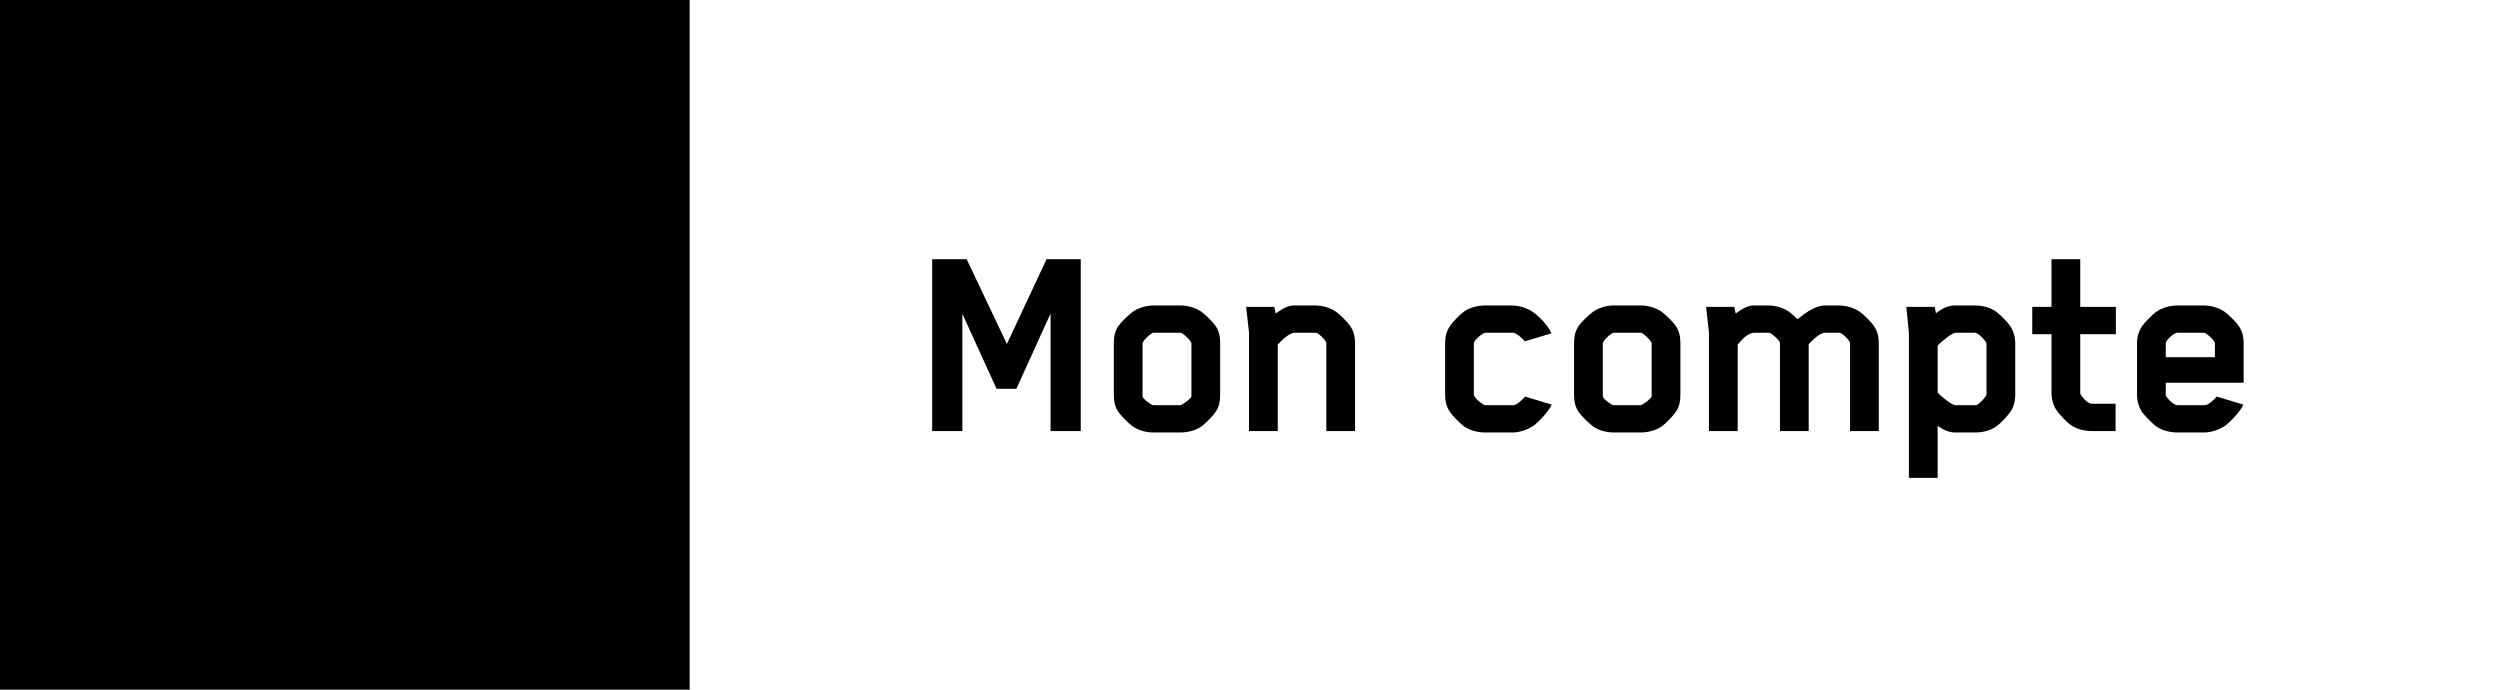 <svg width="174" height="48" viewBox="0 0 174 48" fill="none" xmlns="http://www.w3.org/2000/svg">
<path d="M48 0H0V48H48V0Z" fill="currentColor" class="fill-brand"/>
<path d="M12.966 12.319L36.187 23.865L12.938 35.68L27.892 23.901L12.966 12.319Z" fill="currentColor" class="fill-neutral"/>
<path d="M75.22 30V18.04H72.84L70.08 23.94L67.28 18.04H64.88V30H66.98V21.84L69.36 27.06H70.74L73.12 21.82V30H75.22ZM84.923 27.48V23.88C84.923 23.48 84.863 23.04 84.583 22.66C84.423 22.42 83.923 21.92 83.623 21.7C83.223 21.42 82.663 21.26 82.163 21.26H80.283C79.783 21.26 79.243 21.42 78.843 21.7C78.543 21.92 78.023 22.42 77.863 22.66C77.583 23.04 77.523 23.48 77.523 23.88V27.48C77.523 27.88 77.583 28.32 77.863 28.7C78.023 28.94 78.543 29.46 78.843 29.68C79.243 29.96 79.783 30.1 80.283 30.1H82.163C82.663 30.1 83.223 29.96 83.623 29.68C83.923 29.46 84.423 28.94 84.583 28.7C84.863 28.32 84.923 27.88 84.923 27.48ZM79.523 23.94C79.523 23.94 79.523 23.86 79.543 23.82C79.683 23.58 79.963 23.32 80.203 23.18C80.243 23.16 80.263 23.16 80.303 23.16H82.143C82.183 23.16 82.203 23.16 82.243 23.18C82.483 23.32 82.783 23.62 82.903 23.82C82.923 23.88 82.923 23.92 82.923 23.94V27.58C82.903 27.74 82.443 28.06 82.263 28.16C82.223 28.18 82.183 28.2 82.143 28.2H80.303C80.223 28.2 80.183 28.18 80.183 28.18C79.943 28.04 79.523 27.74 79.523 27.58V23.94ZM94.311 30V23.88C94.311 23.48 94.231 23.04 93.951 22.66C93.791 22.42 93.291 21.92 92.991 21.7C92.591 21.42 92.031 21.26 91.531 21.26H90.051C89.591 21.26 89.151 21.56 88.791 21.82L88.691 21.36H86.731L86.931 23.14V30H88.931V23.98C89.191 23.7 89.731 23.16 90.111 23.16H91.511C91.571 23.16 91.651 23.16 91.671 23.18C91.891 23.32 92.171 23.58 92.291 23.8C92.311 23.84 92.311 23.9 92.311 23.92V30H94.311ZM102.58 27.46V23.9C102.58 23.9 102.58 23.84 102.62 23.78C102.76 23.54 103.02 23.34 103.26 23.2C103.26 23.2 103.34 23.16 103.38 23.16H105.32C105.52 23.16 105.94 23.54 106.06 23.68C106.06 23.68 106.08 23.7 106.12 23.76L107.98 23.2C107.76 22.66 107.1 22 106.7 21.72C106.32 21.46 105.74 21.26 105.26 21.26H103.36C102.86 21.26 102.3 21.4 101.9 21.68C101.6 21.9 101.1 22.42 100.94 22.66C100.66 23.04 100.58 23.48 100.58 23.88V27.48C100.58 27.88 100.66 28.32 100.94 28.7C101.1 28.94 101.6 29.46 101.9 29.68C102.3 29.96 102.86 30.1 103.36 30.1H105.28C105.76 30.1 106.34 29.9 106.72 29.64C107.04 29.42 107.8 28.64 108 28.16L106.14 27.6C106.1 27.66 106.08 27.68 106.08 27.68C105.96 27.82 105.54 28.2 105.34 28.2H103.38C103.34 28.2 103.26 28.16 103.26 28.16C103.02 28.02 102.76 27.82 102.62 27.58C102.58 27.52 102.58 27.46 102.58 27.46ZM116.955 27.48V23.88C116.955 23.48 116.895 23.04 116.615 22.66C116.455 22.42 115.955 21.92 115.655 21.7C115.255 21.42 114.695 21.26 114.195 21.26H112.315C111.815 21.26 111.275 21.42 110.875 21.7C110.575 21.92 110.055 22.42 109.895 22.66C109.615 23.04 109.555 23.48 109.555 23.88V27.48C109.555 27.88 109.615 28.32 109.895 28.7C110.055 28.94 110.575 29.46 110.875 29.68C111.275 29.96 111.815 30.1 112.315 30.1H114.195C114.695 30.1 115.255 29.96 115.655 29.68C115.955 29.46 116.455 28.94 116.615 28.7C116.895 28.32 116.955 27.88 116.955 27.48ZM111.555 23.94C111.555 23.94 111.555 23.86 111.575 23.82C111.715 23.58 111.995 23.32 112.235 23.18C112.275 23.16 112.295 23.16 112.335 23.16H114.175C114.215 23.16 114.235 23.16 114.275 23.18C114.515 23.32 114.815 23.62 114.935 23.82C114.955 23.88 114.955 23.92 114.955 23.94V27.58C114.935 27.74 114.475 28.06 114.295 28.16C114.255 28.18 114.215 28.2 114.175 28.2H112.335C112.255 28.2 112.215 28.18 112.215 28.18C111.975 28.04 111.555 27.74 111.555 27.58V23.94ZM130.764 30V23.88C130.764 23.48 130.684 23.04 130.404 22.66C130.244 22.42 129.744 21.92 129.444 21.7C129.044 21.42 128.484 21.26 127.984 21.26H126.984C126.524 21.26 125.884 21.62 125.544 21.88L125.104 22.22C124.904 22.02 124.684 21.82 124.524 21.7C124.124 21.42 123.564 21.26 123.064 21.26H122.064C121.604 21.26 121.164 21.56 120.804 21.82L120.704 21.36H118.744L118.944 23.14V30H120.944V23.98C121.204 23.7 121.604 23.16 122.124 23.16H123.044C123.104 23.16 123.164 23.16 123.204 23.18C123.424 23.32 123.744 23.58 123.864 23.8C123.884 23.84 123.884 23.9 123.884 23.92V30H123.904H125.864H125.884V23.96C126.144 23.68 126.644 23.16 127.044 23.16H127.964C128.024 23.16 128.084 23.16 128.124 23.18C128.344 23.32 128.624 23.58 128.744 23.8C128.764 23.86 128.764 23.9 128.764 23.92V30H130.764ZM140.26 27.46V23.92C140.26 23.48 140.16 23.06 139.9 22.68C139.74 22.44 139.24 21.92 138.94 21.7C138.56 21.42 138 21.26 137.5 21.26H136.04C135.56 21.26 135.1 21.52 134.74 21.8L134.66 21.36H132.68L132.86 23.14V33.26H134.86V29.64C135.2 29.88 135.62 30.1 136.04 30.1H137.5C138 30.1 138.54 29.96 138.94 29.68C139.26 29.46 139.74 28.92 139.9 28.7C140.16 28.34 140.26 27.9 140.26 27.46ZM138.26 27.42C138.26 27.48 138.24 27.52 138.24 27.52C138.1 27.76 137.82 28.04 137.6 28.18C137.56 28.2 137.54 28.2 137.48 28.2H136.1C135.86 28.2 135.12 27.62 134.86 27.32V24.06C135.12 23.76 135.88 23.16 136.1 23.16H137.48C137.52 23.16 137.56 23.18 137.6 23.2C137.82 23.34 138.1 23.6 138.24 23.84C138.24 23.84 138.26 23.88 138.26 23.96V27.42ZM144.785 23.26H147.265V21.36H144.785V18.04H142.785V21.36H141.445V23.26H142.785V27.34C142.785 27.78 142.905 28.22 143.165 28.6C143.325 28.82 143.805 29.36 144.125 29.58C144.525 29.86 145.065 30 145.565 30H147.245V28.1H145.585C145.305 28.1 144.925 27.66 144.805 27.44C144.785 27.4 144.785 27.32 144.785 27.32V23.26ZM156.157 26.64V23.88C156.157 23.48 156.077 23.04 155.797 22.66C155.637 22.42 155.137 21.92 154.837 21.7C154.437 21.42 153.877 21.26 153.377 21.26H151.537C151.037 21.26 150.477 21.42 150.077 21.7C149.777 21.92 149.277 22.44 149.117 22.66C148.857 23.02 148.737 23.44 148.737 23.88V27.48C148.737 27.92 148.857 28.36 149.117 28.72C149.277 28.94 149.777 29.46 150.077 29.68C150.477 29.96 151.037 30.1 151.537 30.1H153.417C153.897 30.1 154.477 29.9 154.857 29.64C155.177 29.42 155.937 28.64 156.137 28.16L154.277 27.6C154.277 27.6 154.237 27.66 154.217 27.68C154.097 27.82 153.677 28.2 153.477 28.2H151.537C151.337 28.2 150.937 27.86 150.757 27.56C150.757 27.56 150.737 27.52 150.737 27.46V26.64H156.157ZM154.157 24.86H150.737V23.92C150.737 23.92 150.737 23.84 150.757 23.8C150.937 23.5 151.337 23.16 151.537 23.16H153.357C153.397 23.16 153.437 23.16 153.477 23.18C153.717 23.32 154.017 23.6 154.137 23.8C154.157 23.82 154.157 23.92 154.157 23.92V24.86Z" fill="currentColor"/>
</svg>
